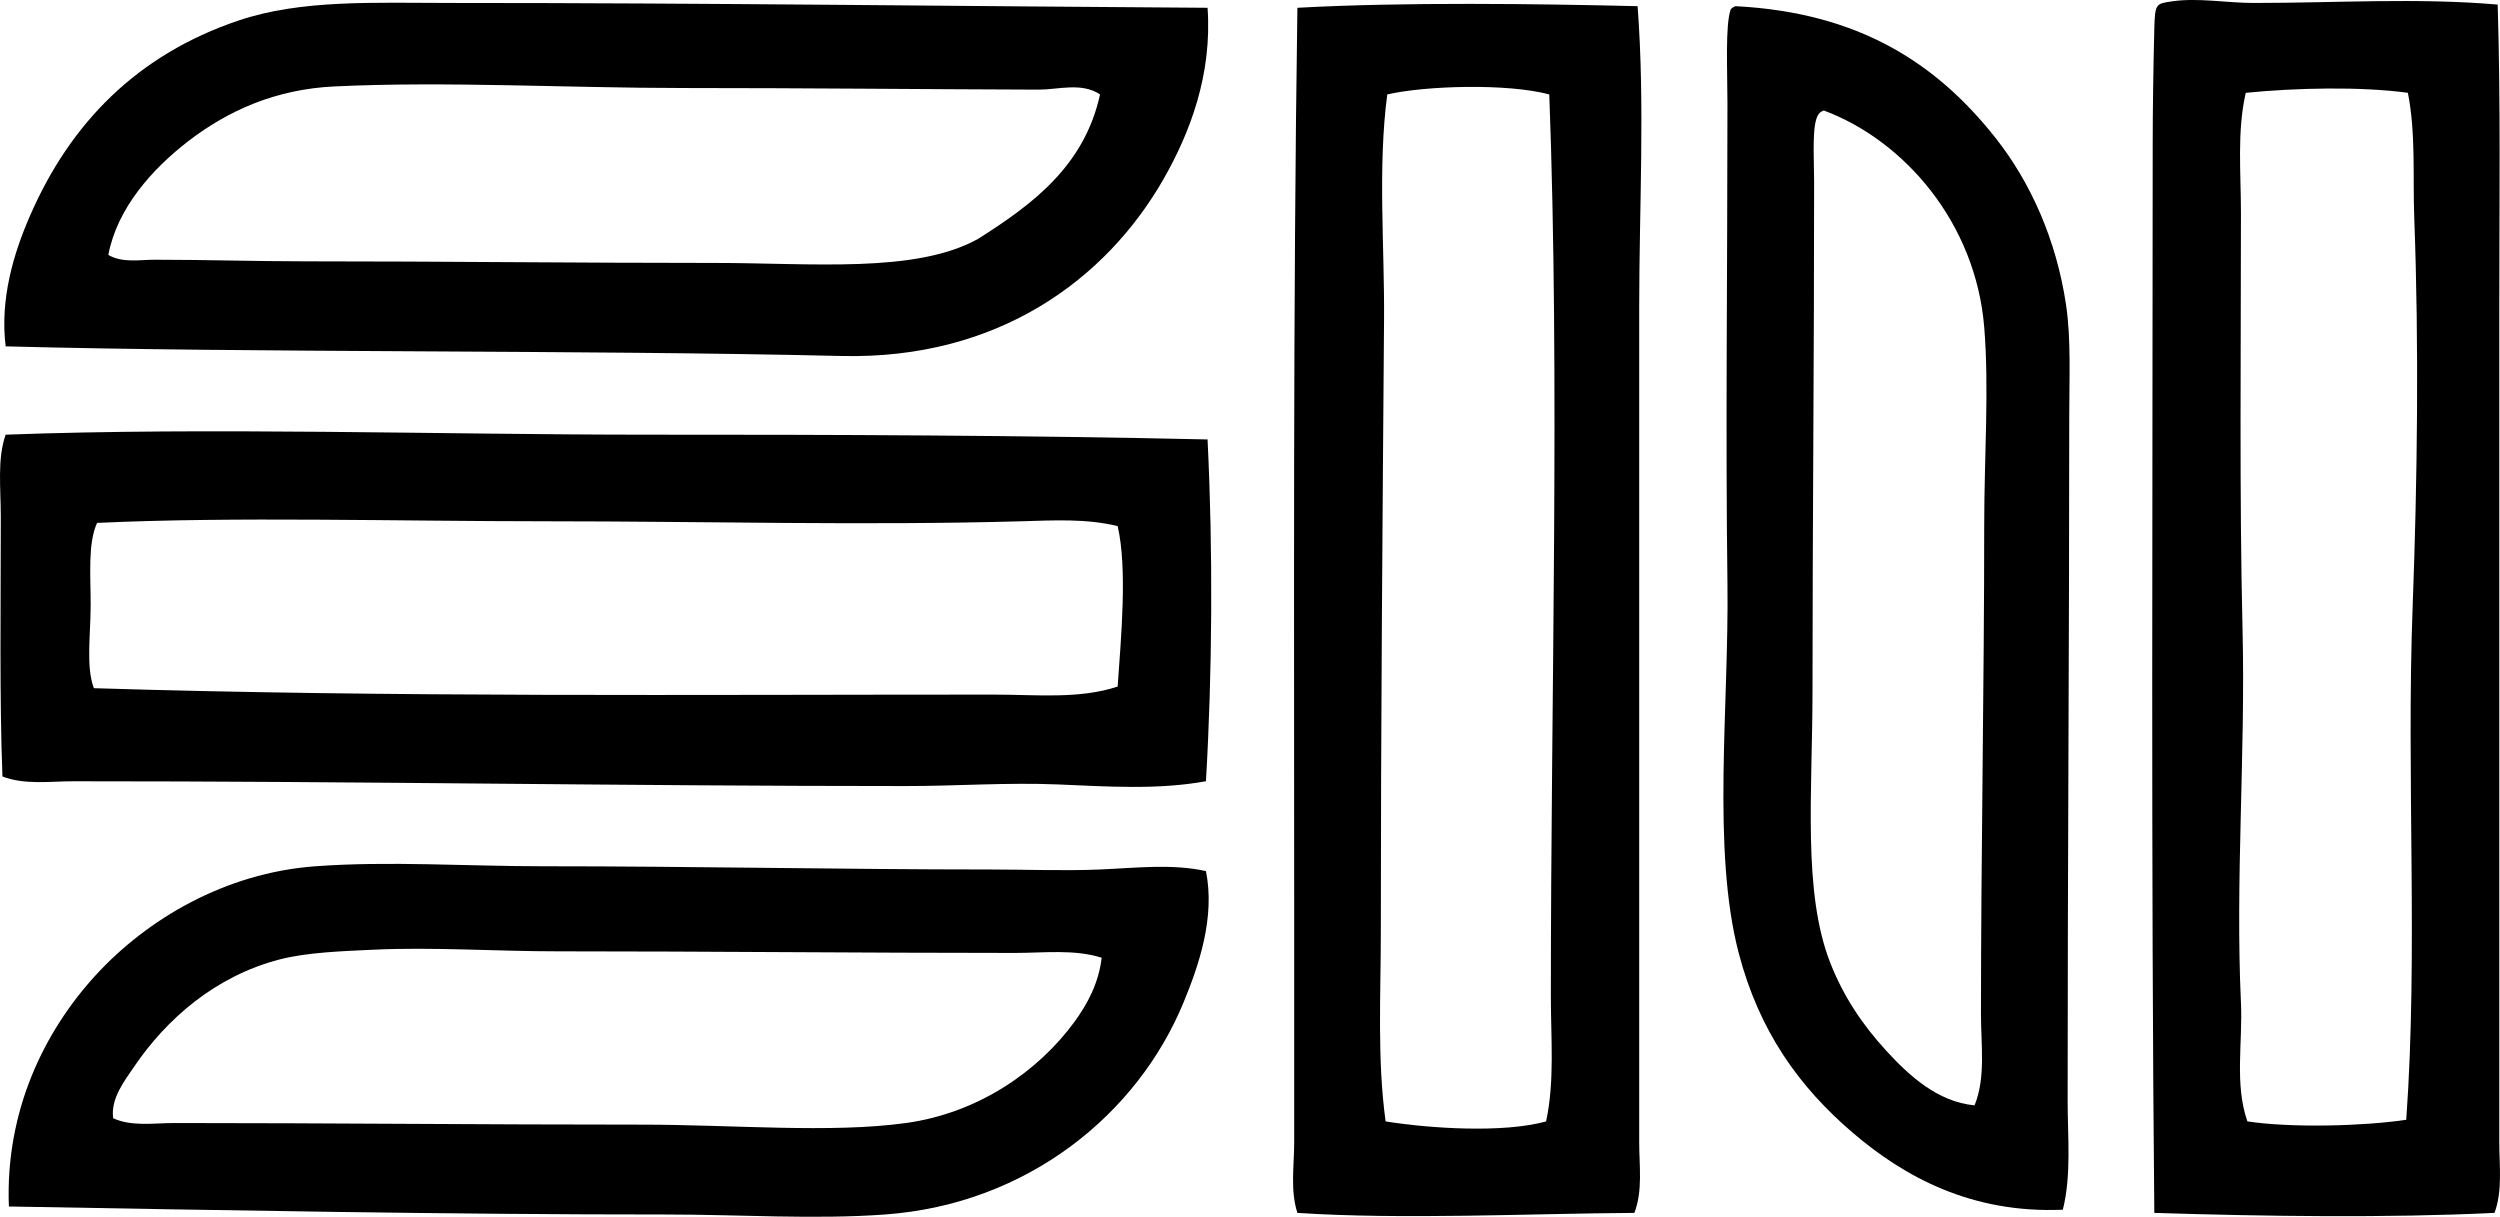 <?xml version="1.0" encoding="iso-8859-1"?>
<!-- Generator: Adobe Illustrator 19.2.0, SVG Export Plug-In . SVG Version: 6.00 Build 0)  -->
<svg version="1.1" xmlns="http://www.w3.org/2000/svg" xmlns:xlink="http://www.w3.org/1999/xlink" x="0px" y="0px"
	 viewBox="0 0 77.707 37.821" style="enable-background:new 0 0 77.707 37.821;" xml:space="preserve">
<g id="Staf_x5F_Nuyts_x5F_87">
	<path style="fill-rule:evenodd;clip-rule:evenodd;" d="M77.635,0.142c0.094,3.073,0.05,6.259,0.05,9.427c0,6.274,0,12.549,0,18.854
		c0,2.352,0,4.636,0,7.083c0,0.729,0.106,1.502-0.149,2.194c-3.364,0.163-7.158,0.107-10.574,0
		c-0.104-10.695-0.052-22.254-0.05-33.269c0-0.955,0.02-2.357,0.05-3.541c0.02-0.781,0.053-0.775,0.549-0.848
		c0.812-0.119,1.695,0.05,2.544,0.05C72.628,0.092,75.123-0.073,77.635,0.142z M69.804,2.885c-0.274,1.204-0.149,2.484-0.149,3.74
		c0,4.221-0.05,8.823,0.05,12.969c0.092,3.85-0.227,7.773-0.05,11.571c0.058,1.25-0.204,2.526,0.2,3.691
		c1.379,0.209,3.629,0.146,4.938-0.05c0.373-5.231-0.001-10.608,0.199-15.961c0.147-3.948,0.199-8.066,0.05-12.07
		c-0.048-1.298,0.052-2.631-0.199-3.891C73.349,2.684,71.361,2.731,69.804,2.885z"/>
	<path style="fill-rule:evenodd;clip-rule:evenodd;" d="M37.534,0.242c0.148,2.073-0.546,3.874-1.347,5.287
		c-1.795,3.164-5.178,5.65-10.025,5.536c-8.264-0.194-18.131-0.092-25.986-0.299c-0.181-1.468,0.245-2.881,0.748-4.04
		C2.181,3.824,4.265,1.703,7.408,0.64c1.961-0.662,4.221-0.548,6.633-0.548C21.868,0.091,30.236,0.197,37.534,0.242z M32.296,2.786
		c-3.559-0.011-7.281-0.05-11.023-0.05c-3.679-0.001-7.385-0.215-10.873-0.05C8.58,2.771,7.099,3.431,5.861,4.381
		c-1.136,0.873-2.22,2.094-2.494,3.542C3.8,8.179,4.336,8.073,4.814,8.073c1.589,0,3.102,0.049,4.688,0.05
		c4.239,0,8.382,0.05,12.719,0.05c3.026,0,6.239,0.332,8.18-0.748c1.692-1.071,3.304-2.264,3.791-4.489
		C33.626,2.551,32.881,2.787,32.296,2.786z"/>
	<path style="fill-rule:evenodd;clip-rule:evenodd;" d="M50.901,0.192c0.233,3.069,0.05,6.216,0.05,9.377
		c0,8.477-0.001,17.441,0,25.937c0,0.736,0.115,1.497-0.15,2.194c-3.225,0.019-7.184,0.216-10.474,0c-0.227-0.7-0.1-1.464-0.1-2.194
		c0-2.312,0-4.74,0-7.133c0.001-9.275-0.038-18.793,0.1-28.131C43.647,0.059,47.794,0.118,50.901,0.192z M43.12,2.935
		c-0.3,2.275-0.081,4.709-0.1,7.032c-0.047,6.146-0.1,12.704-0.1,19.004c0,1.975-0.116,3.952,0.149,5.886
		c1.38,0.22,3.654,0.369,4.988,0c0.27-1.256,0.148-2.576,0.148-3.891c0-9.383,0.285-19.088-0.049-28.031
		C46.85,2.586,44.311,2.662,43.12,2.935z"/>
	<path style="fill-rule:evenodd;clip-rule:evenodd;" d="M53.943,0.192c3.836,0.197,6.246,1.771,8.08,4.09
		c1.105,1.397,1.897,3.191,2.195,5.188c0.16,1.071,0.1,2.283,0.1,3.491c0,6.962-0.051,14.181-0.05,21.248
		c0,1.135,0.121,2.311-0.149,3.392c-2.83,0.122-4.918-1.012-6.534-2.395c-1.665-1.425-2.907-3.154-3.542-5.586
		c-0.84-3.223-0.299-7.692-0.349-11.472c-0.062-4.703,0-9.737,0-14.913c0-1.029-0.073-2.452,0.101-2.943
		C53.83,0.245,53.884,0.216,53.943,0.192z M56.537,3.534c-0.231,0.292-0.149,1.326-0.149,2.145c0.001,5.246-0.05,10.747-0.05,15.762
		c0,3.201-0.312,6.268,0.549,8.479c0.413,1.06,1.016,1.948,1.746,2.743c0.696,0.758,1.584,1.584,2.742,1.695
		c0.352-0.868,0.199-1.868,0.199-2.843c0.001-5.084,0.101-10.204,0.101-15.213c0-2.1,0.157-4.219,0-6.135
		c-0.265-3.234-2.476-5.797-4.987-6.733C56.627,3.458,56.574,3.487,56.537,3.534z"/>
	<path style="fill-rule:evenodd;clip-rule:evenodd;" d="M37.534,13.659c0.171,3.443,0.149,7.243-0.05,10.624
		c-1.5,0.273-3.062,0.164-4.589,0.1c-1.576-0.066-3.165,0.05-4.739,0.05c-8.703,0-16.988-0.151-25.886-0.149
		c-0.722,0-1.499,0.119-2.194-0.149c-0.094-2.401-0.051-5.381-0.051-8.08c0-0.885-0.115-1.785,0.15-2.544
		c6.352-0.236,13.462-0.001,19.9,0C25.96,13.509,31.775,13.53,37.534,13.659z M31.747,16.203c-4.892,0.136-9.77,0.001-14.764,0
		c-4.693-0.001-9.651-0.149-13.966,0.05c-0.29,0.645-0.199,1.615-0.199,2.544c0,0.933-0.152,1.931,0.1,2.594
		c9.218,0.286,18.576,0.198,27.982,0.199c1.309,0,2.648,0.146,3.84-0.25c0.102-1.501,0.309-3.648,0-4.987
		C33.773,16.115,32.747,16.174,31.747,16.203z"/>
	<path style="fill-rule:evenodd;clip-rule:evenodd;" d="M37.484,27.076c0.293,1.446-0.225,2.942-0.699,4.09
		c-1.432,3.468-4.844,6.261-9.276,6.584c-2.19,0.16-4.505,0-6.833,0c-6.753,0.002-13.885-0.135-20.4-0.249
		c-0.117-2.97,1.103-5.446,2.693-7.183c1.598-1.745,4.022-3.186,6.834-3.392c2.281-0.168,4.701,0,7.082,0
		c4.707,0,9.336,0.1,13.865,0.1c1.16,0,2.311,0.048,3.442,0C35.298,26.979,36.433,26.842,37.484,27.076z M31.548,29.62
		c-4.79,0-9.475-0.05-14.215-0.05c-1.936,0-3.883-0.138-5.736-0.05c-0.933,0.044-2.042,0.08-2.893,0.299
		c-2.02,0.521-3.538,1.866-4.539,3.342c-0.308,0.453-0.727,0.989-0.648,1.597c0.577,0.265,1.26,0.149,1.895,0.149
		c4.865,0,9.721,0.051,14.516,0.05c2.844-0.001,5.885,0.274,8.229-0.05c2.258-0.311,4.119-1.613,5.238-3.143
		c0.408-0.558,0.757-1.208,0.848-1.995C33.389,29.499,32.447,29.62,31.548,29.62z"/>
</g>
<g id="Layer_1">
</g>
</svg>
